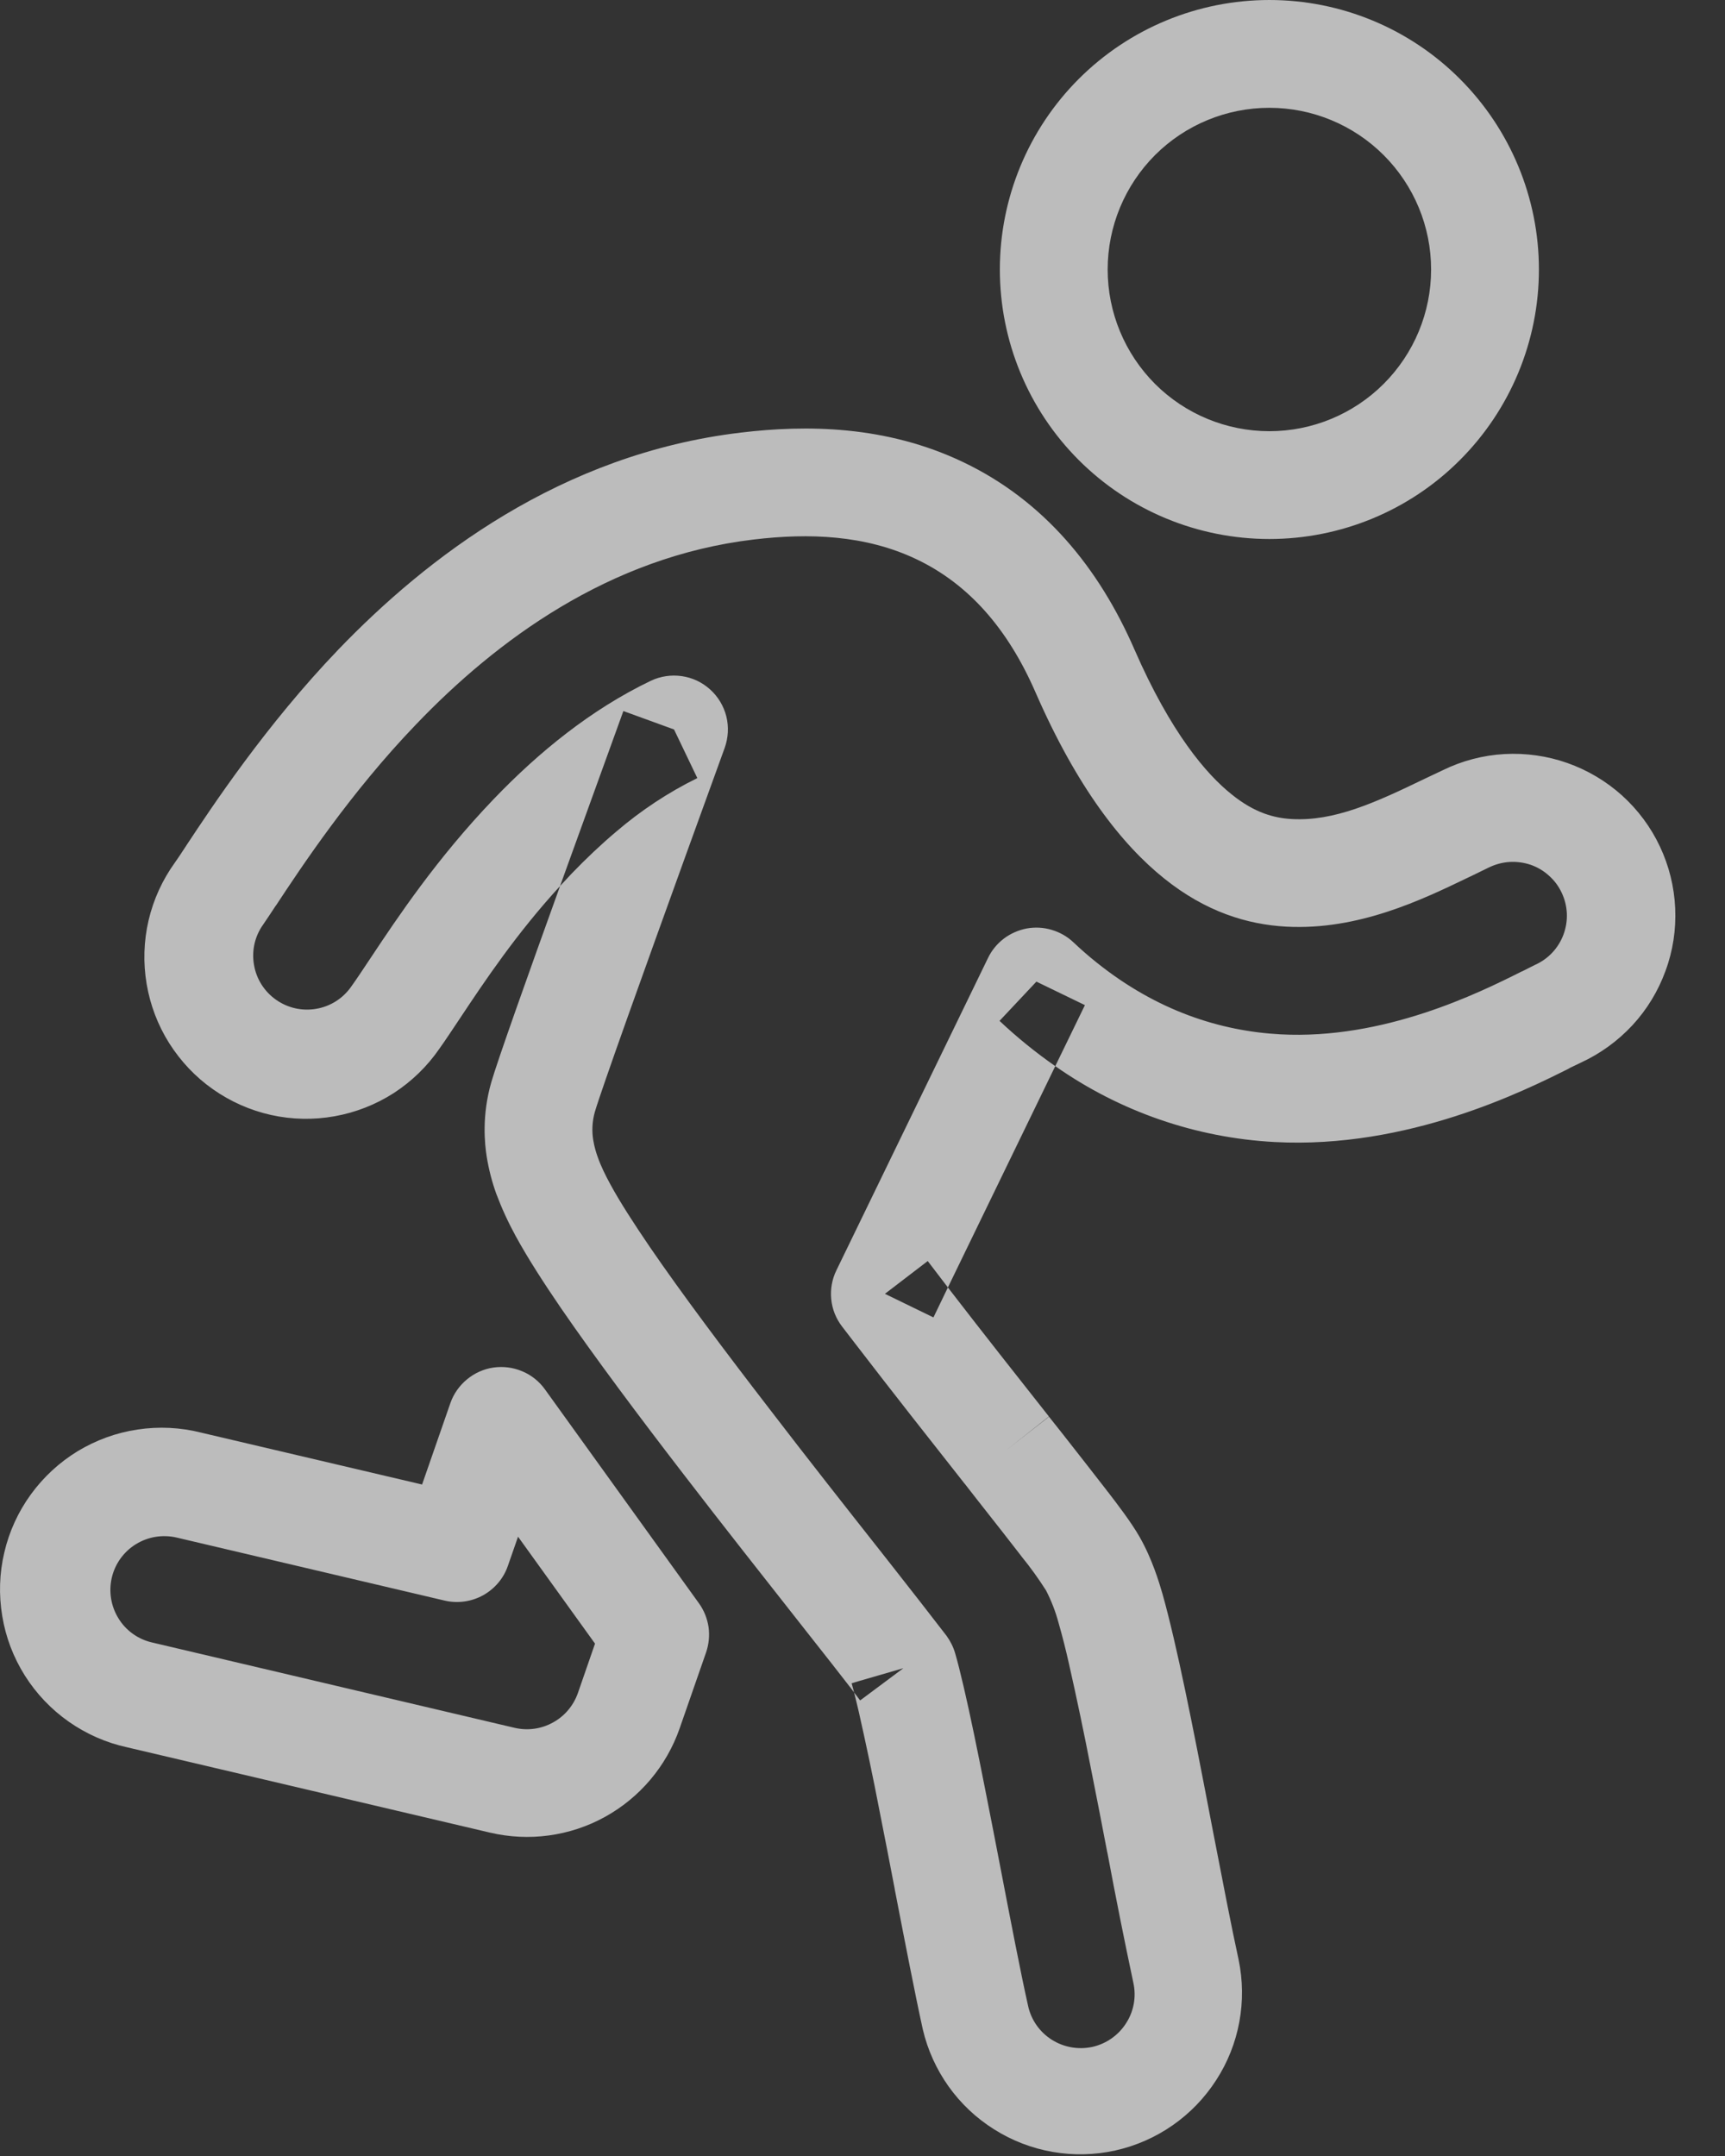 <svg width="16" height="20" viewBox="0 0 16 20" fill="none" xmlns="http://www.w3.org/2000/svg">
<rect x="0" y="0" width="16" height="20" fill="#333333" stroke="none"/>
<path fill-rule="evenodd" clip-rule="evenodd" d="M6.871 4.013C7.478 3.94 8.217 3.945 8.932 4.286C9.685 4.645 10.194 5.271 10.522 6.024C10.861 6.801 11.191 7.183 11.424 7.369C11.638 7.542 11.82 7.589 11.984 7.598C12.374 7.619 12.75 7.449 13.213 7.225L13.384 7.144C13.562 7.057 13.756 7.006 13.954 6.995C14.152 6.984 14.351 7.012 14.538 7.078C14.725 7.144 14.897 7.246 15.045 7.379C15.192 7.512 15.312 7.673 15.396 7.852C15.481 8.032 15.529 8.226 15.538 8.425C15.547 8.623 15.517 8.821 15.448 9.007C15.38 9.194 15.276 9.365 15.141 9.511C15.006 9.656 14.844 9.774 14.664 9.857L14.562 9.906L14.549 9.914C14.142 10.117 13.061 10.66 11.823 10.594C11.092 10.555 10.387 10.311 9.788 9.89L10.063 9.324L9.613 9.106L9.271 9.47C9.433 9.623 9.606 9.763 9.788 9.89L8.792 11.943L8.605 11.698L8.208 12.002L8.658 12.221L8.792 11.943C9.118 12.366 9.448 12.784 9.729 13.14L9.337 13.45L9.73 13.142L9.852 13.296C10.012 13.501 10.156 13.683 10.265 13.825L10.269 13.831L10.279 13.843C10.354 13.941 10.491 14.118 10.57 14.257C10.688 14.463 10.754 14.688 10.779 14.774L10.78 14.777C10.817 14.906 10.853 15.053 10.887 15.198C10.956 15.493 11.03 15.854 11.102 16.218C11.153 16.479 11.204 16.742 11.252 16.994C11.344 17.468 11.425 17.89 11.488 18.176C11.569 18.563 11.495 18.966 11.28 19.297C11.066 19.629 10.73 19.863 10.344 19.949C9.959 20.034 9.555 19.964 9.221 19.753C8.886 19.543 8.649 19.209 8.559 18.824C8.487 18.497 8.393 18.011 8.299 17.526L8.298 17.518C8.251 17.274 8.204 17.029 8.158 16.799C8.099 16.491 8.034 16.184 7.965 15.877C7.951 15.818 7.937 15.759 7.922 15.7L7.978 15.774L8.379 15.475L7.965 15.595L7.899 15.615L7.906 15.64L7.888 15.655C7.79 15.528 7.656 15.357 7.494 15.152L7.373 14.998V14.998C7.072 14.615 6.703 14.148 6.342 13.678C5.933 13.147 5.516 12.59 5.202 12.133C5.049 11.909 4.897 11.675 4.783 11.466C4.713 11.338 4.653 11.207 4.602 11.071C4.563 10.962 4.534 10.849 4.515 10.734C4.495 10.609 4.468 10.348 4.557 10.039C4.615 9.838 4.897 9.045 5.195 8.219C5.23 8.181 5.265 8.143 5.302 8.104C5.436 7.965 5.573 7.835 5.714 7.716C5.944 7.519 6.197 7.351 6.468 7.218L6.252 6.767L5.782 6.596L5.253 8.058L5.195 8.219C4.789 8.662 4.498 9.098 4.268 9.444L4.266 9.447C4.199 9.547 4.135 9.645 4.075 9.729C3.962 9.893 3.818 10.032 3.652 10.14C3.485 10.247 3.299 10.32 3.103 10.355C2.908 10.39 2.708 10.386 2.514 10.343C2.321 10.3 2.138 10.219 1.976 10.105C1.813 9.991 1.676 9.845 1.57 9.678C1.464 9.51 1.393 9.323 1.36 9.127C1.327 8.932 1.333 8.731 1.378 8.538C1.423 8.345 1.506 8.163 1.622 8.002C1.644 7.972 1.676 7.923 1.726 7.847L1.729 7.842C1.966 7.484 2.464 6.729 3.137 6.027C3.955 5.176 5.2 4.211 6.871 4.013ZM7.906 15.64L7.922 15.7L7.888 15.654L7.906 15.64ZM8.501 5.188C8.029 4.963 7.506 4.943 6.989 5.005C5.645 5.165 4.599 5.947 3.859 6.72C3.252 7.351 2.795 8.043 2.561 8.398L2.556 8.404C2.512 8.471 2.471 8.533 2.44 8.578C2.363 8.686 2.333 8.82 2.356 8.951C2.378 9.082 2.452 9.198 2.56 9.274C2.669 9.351 2.803 9.381 2.934 9.358C3.064 9.336 3.181 9.262 3.257 9.153C3.309 9.081 3.366 8.994 3.436 8.889L3.44 8.883C3.69 8.507 4.053 7.962 4.58 7.412C4.998 6.976 5.483 6.581 6.035 6.316C6.125 6.273 6.225 6.258 6.323 6.272C6.422 6.286 6.513 6.329 6.587 6.396C6.661 6.463 6.713 6.55 6.737 6.646C6.761 6.742 6.755 6.844 6.722 6.937L6.356 7.947C5.981 8.985 5.578 10.107 5.517 10.316C5.493 10.402 5.488 10.491 5.503 10.579C5.513 10.639 5.529 10.692 5.544 10.733C5.574 10.819 5.617 10.905 5.661 10.986C5.751 11.152 5.88 11.351 6.027 11.567C6.324 12.001 6.728 12.539 7.135 13.067C7.492 13.533 7.857 13.996 8.159 14.379L8.28 14.533C8.448 14.746 8.614 14.96 8.78 15.175C8.815 15.224 8.842 15.277 8.859 15.335C8.882 15.414 8.909 15.521 8.939 15.65C9 15.911 9.068 16.245 9.139 16.605C9.185 16.837 9.233 17.084 9.28 17.328V17.328C9.375 17.823 9.466 18.295 9.536 18.608C9.564 18.737 9.643 18.85 9.755 18.921C9.867 18.992 10.002 19.016 10.132 18.988C10.261 18.959 10.374 18.88 10.445 18.768C10.517 18.657 10.541 18.521 10.512 18.392C10.427 17.992 10.347 17.591 10.272 17.189L10.27 17.182C10.221 16.925 10.171 16.668 10.12 16.412C10.056 16.081 9.987 15.752 9.913 15.425C9.885 15.301 9.854 15.178 9.819 15.056C9.791 14.951 9.752 14.85 9.702 14.753C9.633 14.645 9.558 14.54 9.477 14.441L9.472 14.434C9.367 14.297 9.227 14.12 9.066 13.915M9.066 13.915L8.946 13.761H8.945L8.944 13.76L8.943 13.758C8.642 13.376 8.281 12.918 7.927 12.457L7.811 12.306C7.754 12.232 7.719 12.145 7.71 12.052C7.701 11.96 7.717 11.867 7.758 11.784L9.164 8.887C9.198 8.816 9.248 8.755 9.311 8.707C9.373 8.66 9.446 8.628 9.523 8.613C9.6 8.599 9.68 8.603 9.755 8.626C9.83 8.648 9.899 8.687 9.956 8.741C10.027 8.808 10.099 8.871 10.172 8.929C10.731 9.377 11.319 9.565 11.877 9.595C12.836 9.646 13.712 9.214 14.114 9.012L14.118 9.011L14.237 8.951C14.298 8.924 14.353 8.885 14.398 8.837C14.444 8.788 14.479 8.731 14.502 8.669C14.525 8.606 14.536 8.54 14.533 8.473C14.53 8.407 14.514 8.342 14.485 8.281C14.457 8.221 14.417 8.167 14.367 8.123C14.318 8.078 14.26 8.044 14.197 8.022C14.134 8.001 14.068 7.992 14.001 7.996C13.935 8 13.87 8.018 13.81 8.047L13.648 8.126L13.612 8.143C13.192 8.345 12.6 8.632 11.93 8.596C11.569 8.576 11.184 8.459 10.798 8.149C10.405 7.834 9.989 7.303 9.605 6.423C9.348 5.833 8.986 5.419 8.501 5.188M4.577 12.686C4.668 12.673 4.76 12.685 4.845 12.721C4.929 12.756 5.002 12.815 5.055 12.889L6.483 14.873C6.53 14.938 6.56 15.014 6.572 15.093C6.583 15.172 6.575 15.253 6.549 15.329L6.304 16.033C6.182 16.383 5.935 16.676 5.61 16.855C5.285 17.034 4.905 17.085 4.544 17L1.18 16.209C0.986 16.167 0.802 16.086 0.639 15.972C0.476 15.858 0.337 15.712 0.231 15.544C0.125 15.376 0.053 15.188 0.021 14.992C-0.012 14.795 -0.006 14.594 0.04 14.401C0.085 14.207 0.169 14.024 0.286 13.863C0.403 13.702 0.55 13.566 0.72 13.462C0.891 13.359 1.079 13.29 1.276 13.261C1.473 13.231 1.674 13.241 1.867 13.29L3.915 13.771L4.177 13.017C4.207 12.93 4.261 12.854 4.331 12.796C4.402 12.737 4.487 12.699 4.577 12.686ZM4.805 14.255L4.711 14.525C4.671 14.642 4.588 14.739 4.48 14.799C4.372 14.858 4.245 14.876 4.125 14.848L1.638 14.263C1.509 14.233 1.373 14.255 1.26 14.325C1.148 14.394 1.067 14.506 1.037 14.635C1.007 14.764 1.029 14.9 1.099 15.013C1.168 15.126 1.28 15.206 1.409 15.236L4.773 16.028C4.894 16.056 5.02 16.039 5.128 15.979C5.237 15.92 5.319 15.822 5.36 15.706L5.519 15.247L4.805 14.255ZM11.774 4C12.171 4 12.553 3.842 12.834 3.561C13.116 3.279 13.274 2.898 13.274 2.5C13.274 2.102 13.116 1.721 12.834 1.439C12.553 1.158 12.171 1 11.774 1C11.376 1 10.994 1.158 10.713 1.439C10.432 1.721 10.274 2.102 10.274 2.5C10.274 2.898 10.432 3.279 10.713 3.561C10.994 3.842 11.376 4 11.774 4ZM11.774 5C12.437 5 13.073 4.737 13.541 4.268C14.01 3.799 14.274 3.163 14.274 2.5C14.274 1.837 14.01 1.201 13.541 0.732C13.073 0.263 12.437 0 11.774 0C11.111 0 10.475 0.263 10.006 0.732C9.537 1.201 9.274 1.837 9.274 2.5C9.274 3.163 9.537 3.799 10.006 4.268C10.475 4.737 11.111 5 11.774 5Z" fill="white" fill-opacity="0.67"/>
</svg>
